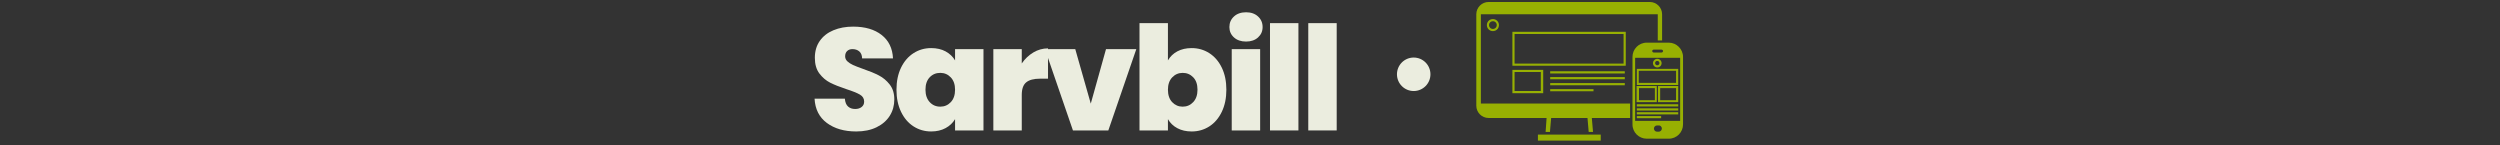 <svg xmlns="http://www.w3.org/2000/svg" version="1.1" xmlns:xlink="http://www.w3.org/1999/xlink" width="1500" height="87" viewBox="0 0 1500 87"><rect x="0" y="0" width="1500" height="87" fill="#333333" stroke="none"/><svg xml:space="preserve" width="1500" height="87" data-version="2" data-id="lg_xM6O3tjzBX01b6PV3I" viewBox="0 0 533 87" x="0" y="0"><rect width="100%" height="100%" fill="transparent"></rect><path fill="#97b002" d="M408.632 15.053c0 2.022 1.589 3.61 3.61 3.61s3.61-1.588 3.61-3.61-1.588-3.61-3.61-3.61-3.61 1.588-3.61 3.61m5.92 0c0 1.3-1.01 2.31-2.31 2.31a2.28 2.28 0 0 1-2.31-2.31c0-1.3 1.01-2.31 2.31-2.31s2.31 1.01 2.31 2.31m77.4 4.043h-68.013v20.36h68.012zm-1.3 19.061h-65.414V20.396h65.414zm-66.713 17.761h18.483V41.911h-18.483zm1.3-12.707h15.739v11.408h-15.74zm21.37-.433h44.765v1.3H446.61zm0 3.465h44.765v1.3H446.61zm0 3.61h44.765v1.3H446.61zm0 3.61h25.993v1.3H446.61zm-7.364 27.292h37.689v3.61h-37.689z"></path><path fill="#97b002" d="M405.022 8.555h106.134v15.74h2.6V8.555c0-4.043-3.322-7.364-7.365-7.364h-96.748c-4.043 0-7.364 3.32-7.364 7.364v54.872c0 4.043 3.321 7.364 7.364 7.364h34.8l-.577 8.376h2.6l.721-8.376h21.805l.722 8.376h2.599l-.722-8.376h22.96v-8.664h-89.529z"></path><path fill="#97b002" d="M517.799 25.594h-13.285c-4.765 0-8.52 3.899-8.52 8.52V74.69c0 4.765 3.9 8.52 8.52 8.52h13.285c4.765 0 8.52-3.899 8.52-8.52V34.114c0-4.621-3.9-8.52-8.52-8.52m-20.216 46.93V34.691h27.003v37.833zm11.119-42.742h4.765c.433 0 .866.433.866.866s-.433.867-.866.867h-4.765c-.434 0-.867-.434-.867-.867s.289-.866.867-.866m4.91 47.363c0 1.01-.867 1.877-1.878 1.877h-1.01c-1.012 0-1.878-.866-1.878-1.877 0-1.01.866-1.877 1.877-1.877h1.011c.866-.145 1.877.722 1.877 1.877"></path><path fill="#97b002" d="M498.594 51.009h24.836v-9.675h-24.836zm1.155-8.52h22.382v7.22h-22.382zm10.83 9.097h-12.13v9.675h12.13zm-1.155 8.52h-9.53v-7.22h9.53zm1.877 1.155h12.13v-9.675H511.3zm1.3-8.375h9.53v7.22h-9.53zm-1.733-12.419c1.444 0 2.599-1.155 2.599-2.599s-1.3-2.599-2.6-2.599-2.599 1.155-2.599 2.6 1.156 2.598 2.6 2.598m0-3.898c.722 0 1.3.577 1.3 1.3s-.578 1.299-1.3 1.299-1.3-.578-1.3-1.3.433-1.3 1.3-1.3M498.594 62.56h24.836v1.3h-24.836zm0 2.454h24.836v1.3h-24.836zm0 2.31h24.836v1.3h-24.836zm0 2.311h14.584v1.3h-14.584z"></path><path fill="#ebeddf" d="M30.208 78.875q-10.7 0-17.58-5.09-6.87-5.09-7.39-14.57h18.18q.26 3.22 1.91 4.7 1.66 1.48 4.27 1.48 2.35 0 3.87-1.18 1.52-1.17 1.52-3.26 0-2.7-2.52-4.18-2.52-1.48-8.18-3.3-6-2-9.7-3.87-3.7-1.87-6.44-5.48-2.74-3.62-2.74-9.44 0-5.92 2.96-10.14 2.96-4.22 8.18-6.39 5.22-2.18 11.83-2.18 10.7 0 17.1 5 6.39 5.01 6.82 14.05h-18.53q-.08-2.78-1.69-4.17-1.61-1.39-4.14-1.39-1.91 0-3.13 1.13t-1.22 3.22q0 1.74 1.35 3t3.35 2.17q2 .92 5.92 2.31 5.83 2 9.61 3.96 3.79 1.95 6.53 5.48 2.74 3.52 2.74 8.91 0 5.49-2.74 9.84t-7.92 6.87q-5.18 2.52-12.22 2.52"></path><rect width="47.85" height="62.9" x="-23.93" y="-31.45" fill="none" rx="0" ry="0" transform="translate(29.66 47.92)"></rect><path fill="#ebeddf" d="M54.387 53.825q0-7.57 2.74-13.23 2.74-5.65 7.49-8.7 4.74-3.04 10.57-3.04 5.04 0 8.7 2 3.65 2 5.65 5.39v-6.78h17.05v48.8h-17.05v-6.78q-2 3.39-5.7 5.39-3.7 2-8.65 2-5.83 0-10.57-3.04-4.75-3.05-7.49-8.75t-2.74-13.26m35.15 0q0-4.7-2.57-7.4-2.56-2.7-6.3-2.7-3.83 0-6.35 2.66-2.53 2.65-2.53 7.44 0 4.69 2.53 7.43 2.52 2.74 6.35 2.74 3.74 0 6.3-2.69 2.57-2.7 2.57-7.48"></path><rect width="52.2" height="50.02" x="-26.1" y="-25.01" fill="none" rx="0" ry="0" transform="translate(80.99 54.37)"></rect><path fill="#ebeddf" d="M129.558 38.075q2.87-4.18 6.96-6.61 4.09-2.44 8.79-2.44v18.18h-4.79q-5.57 0-8.26 2.18-2.7 2.17-2.7 7.57v21.31h-17.05v-48.8h17.05z"></path><rect width="32.8" height="49.24" x="-16.4" y="-24.62" fill="none" rx="0" ry="0" transform="translate(129.4 54.15)"></rect><path fill="#ebeddf" d="m170.967 62.175 9.14-32.71h18.18l-16.79 48.8h-21.23l-16.79-48.8h18.18Z"></path><rect width="54.81" height="48.8" x="-27.41" y="-24.4" fill="none" rx="0" ry="0" transform="translate(171.38 54.37)"></rect><path fill="#ebeddf" d="M217.257 36.245q2-3.48 5.65-5.44 3.66-1.95 8.61-1.95 5.83 0 10.58 3.04 4.74 3.05 7.48 8.7 2.74 5.66 2.74 13.23 0 7.56-2.74 13.26t-7.48 8.75q-4.75 3.04-10.58 3.04-4.95 0-8.61-1.96-3.65-1.95-5.65-5.43v6.78h-17.06v-64.38h17.06zm17.74 17.58q0-4.79-2.56-7.44-2.57-2.66-6.31-2.66-3.74 0-6.31 2.7-2.56 2.7-2.56 7.4 0 4.78 2.56 7.48 2.57 2.69 6.31 2.69 3.74 0 6.31-2.74 2.56-2.74 2.56-7.43"></path><rect width="52.12" height="64.99" x="-26.06" y="-32.49" fill="none" rx="0" ry="0" transform="translate(226.76 46.88)"></rect><path fill="#ebeddf" d="M264.147 24.935q-4.52 0-7.26-2.48-2.75-2.48-2.75-6.22 0-3.83 2.75-6.35 2.74-2.52 7.26-2.52 4.44 0 7.18 2.52 2.74 2.52 2.74 6.35 0 3.74-2.74 6.22-2.74 2.48-7.18 2.48m8.44 4.53v48.8h-17.05v-48.8Z"></path><rect width="19.93" height="70.9" x="-9.96" y="-35.45" fill="none" rx="0" ry="0" transform="translate(264.6 43.31)"></rect><path fill="#ebeddf" d="M295.558 13.885v64.38h-17.06v-64.38Z"></path><rect width="17.06" height="64.38" x="-8.53" y="-32.19" fill="none" rx="0" ry="0" transform="translate(287.53 46.58)"></rect><path fill="#ebeddf" d="M318.518 13.885v64.38h-17.05v-64.38Z"></path><rect width="17.05" height="64.38" x="-8.53" y="-32.19" fill="none" rx="0" ry="0" transform="translate(310.5 46.58)"></rect><circle r="6.2" fill="#ebeddf" transform="translate(364.72 44.57)scale(1.62)"></circle></svg></svg>
